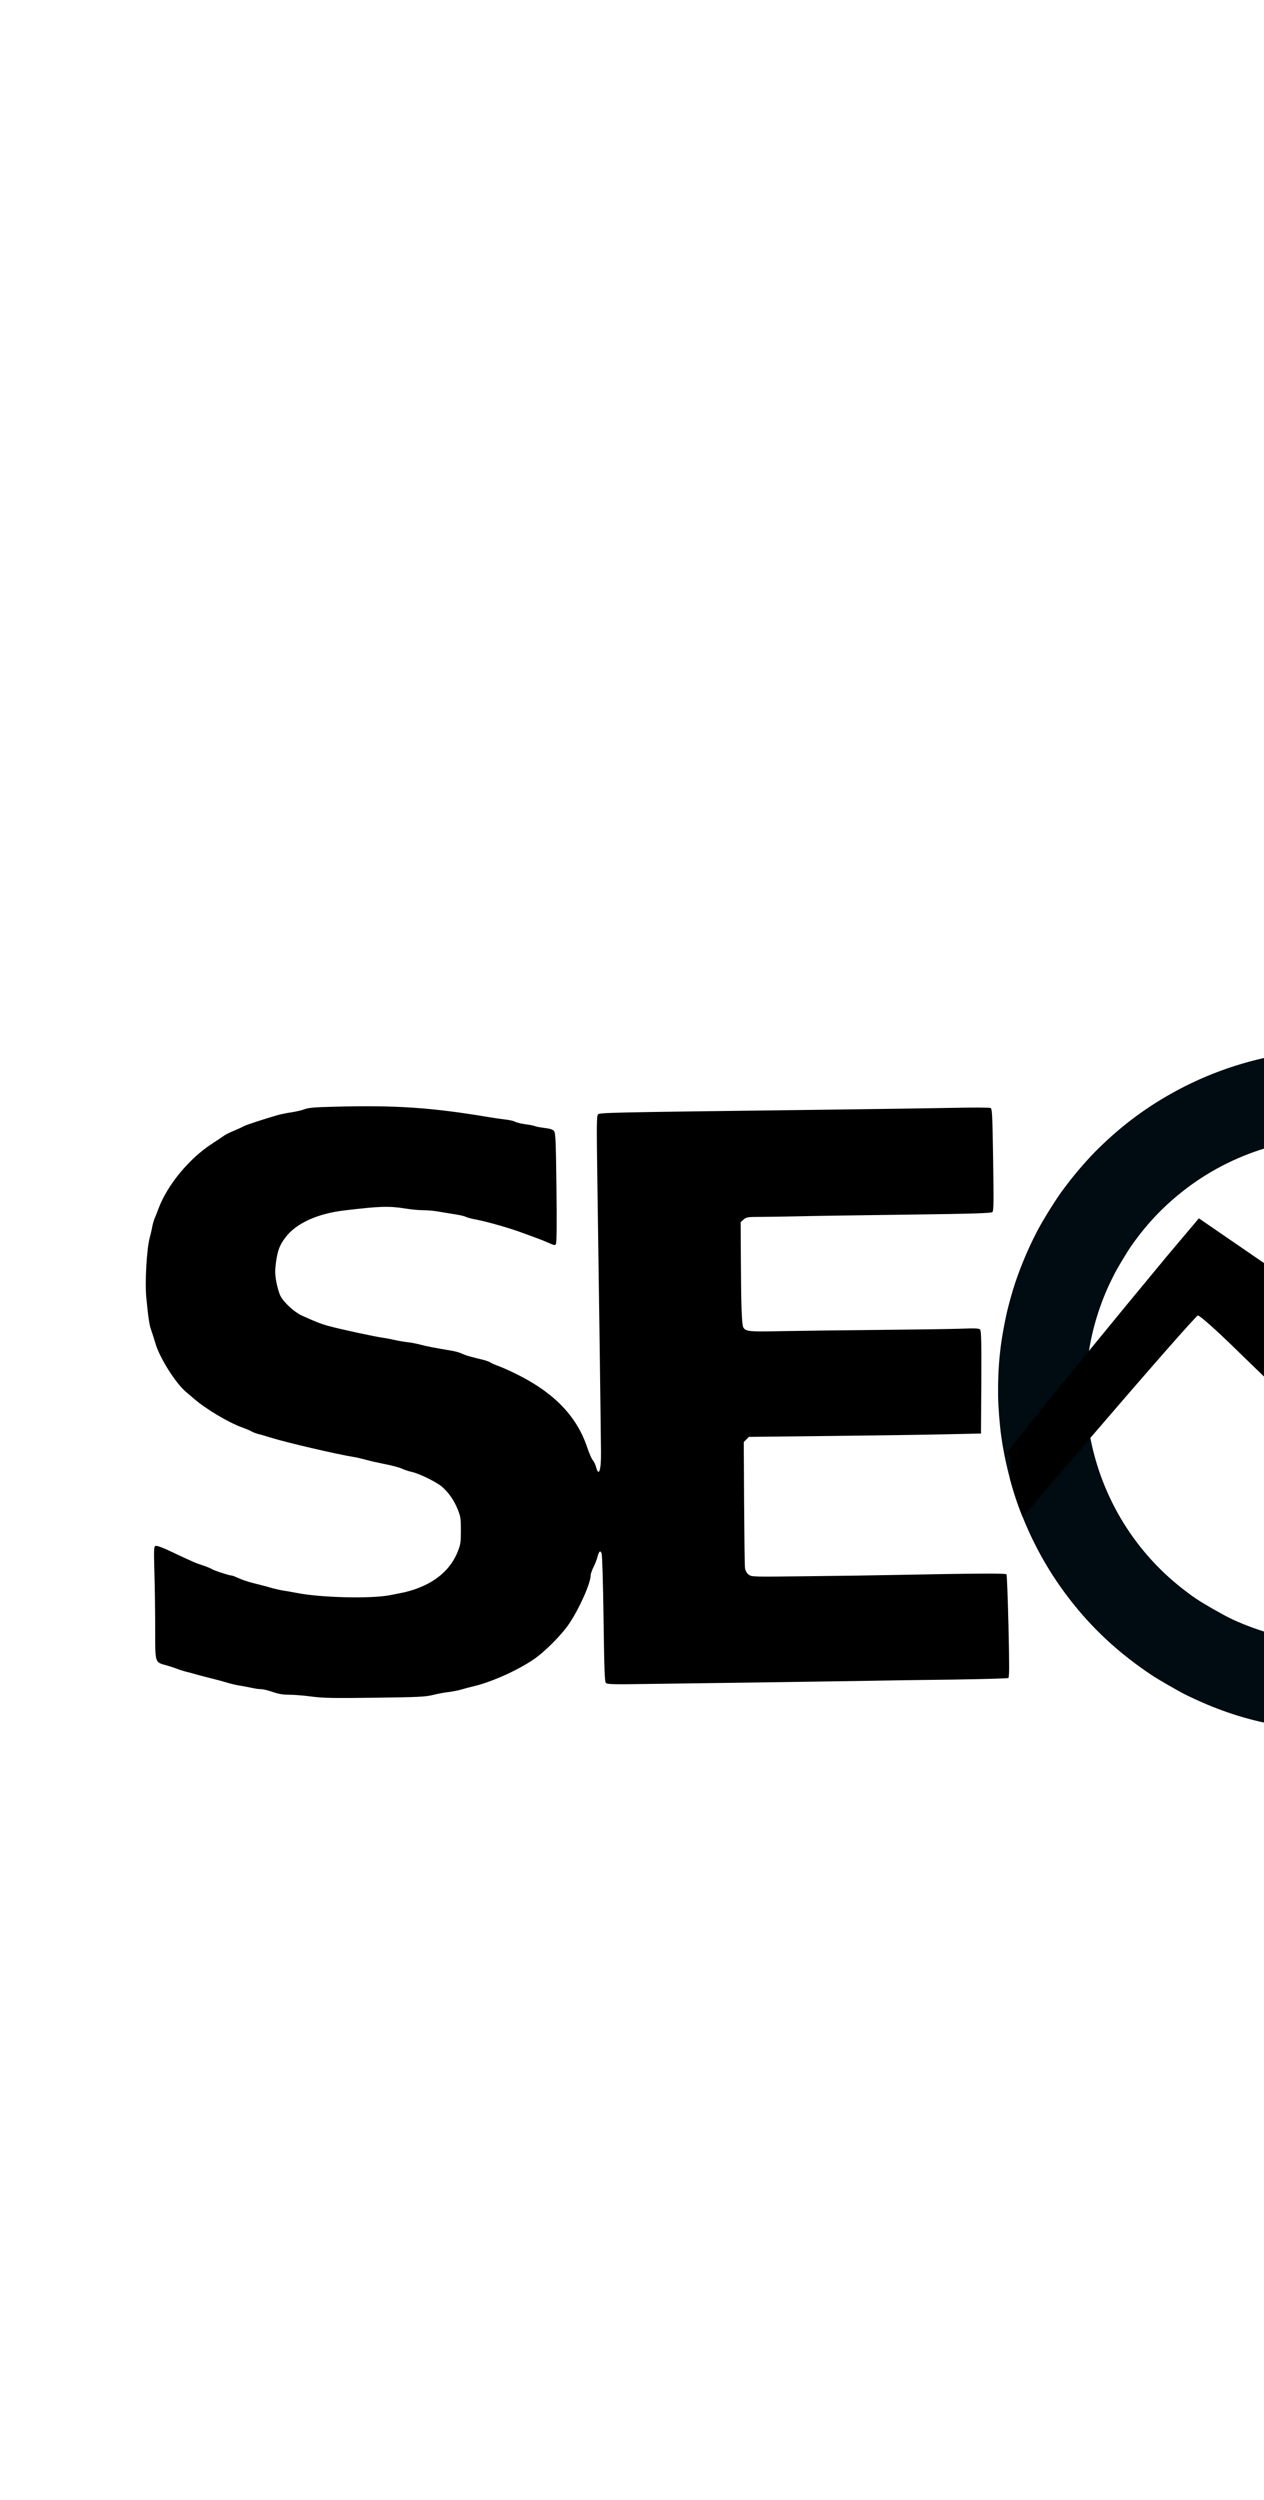 <?xml version="1.0" encoding="utf-8"?>
<svg xmlns="http://www.w3.org/2000/svg" xmlns:xlink="http://www.w3.org/1999/xlink" version= "1.1" width="720px" height="1424px" viewBox="0 0 720 1424">
<g id="layer1">
<g style="fill:rgb(0,12,17); fill-opacity:1.0; stroke-linejoin: miter">
<path d="M590.642,701.484C585.156,712.013,579.986,724.627,576.867,735.096C575.529,739.572,573.994,745.334,573.384,748.119C569.742,764.67,568.342,778.16,568.522,794.779C568.596,801.054,569.404,811.445,570.348,818.22C572.136,831.096,575.8,845.908,580.064,857.593C587.091,876.817,596.432,893.992,608.375,909.657C621.843,927.317,637.361,941.73,656.705,954.516C660.197,956.819,671.748,963.452,675.371,965.233C692.004,973.382,706.776,978.467,723.831,981.913C746.144,986.439,768.87,986.965,791.697,983.48C806.521,981.224,822.826,976.682,836.477,971.01C849.438,965.63,860.037,959.941,871.495,952.206C883.971,943.768,895.037,934.278,905.221,923.236C911.777,916.139,918.283,907.895,923.441,900.145L924.362,898.77L936.264,905.603L948.179,912.444L946.101,916.066C944.513,918.83,943.965,919.915,943.757,920.635C942.835,923.931,943.682,927.59,945.949,930.142C946.84,931.158,946.882,931.182,951.391,933.827C953.888,935.297,1008.064,966.493,1071.776,1003.184C1173.184,1061.553,1187.767,1069.925,1188.727,1070.234C1190.08,1070.675,1192.376,1070.836,1193.726,1070.566C1195.008,1070.313,1196.495,1069.674,1197.659,1068.849C1199.585,1067.51,1199.186,1068.14,1210.255,1048.762L1220.342,1031.096L1220.517,1029.946C1220.776,1028.229,1220.696,1026.839,1220.235,1025.269C1219.775,1023.697,1219.253,1022.689,1218.19,1021.388L1217.466,1020.505L1194.925,1007.434C1182.514,1000.253,1128.057,968.895,1073.884,937.756L975.391,881.135L974.28,880.926C971.117,880.323,968.024,881.16,965.533,883.257C964.596,884.044,964.509,884.162,962.275,887.955L959.971,891.839L958.765,891.015C958.087,890.57,952.75,887.45,946.912,884.099L936.302,878.007L937.567,875.412C939.036,872.43,940.68,868.69,942.582,863.978C943.892,860.755,944.235,859.832,945.856,855.221C950.407,842.289,953.761,827.346,955.315,813.067C955.702,809.631,956.297,800.922,956.371,797.998C956.453,794.574,956.459,793.457,956.452,791.326C956.289,760.405,948.792,729.844,934.66,702.454C929.089,691.68,922.384,681.224,914.908,671.688C902.947,656.443,888.58,642.951,872.73,632.041C863.965,626.019,854.266,620.451,844.792,616.02C810.113,599.749,771.243,594.19,733.214,600.068C710.136,603.633,687.793,611.314,667.674,622.566C651.126,631.82,637.196,642.465,623.519,656.277C620.494,659.337,615.773,664.632,612.521,668.606C610.362,671.229,609.36,672.52,606.168,676.715C601.909,682.313,594.382,694.319,590.642,701.484 Z M643.592,710.797C652.306,698.09,661.925,687.77,673.779,678.434C687.804,667.396,703.641,659.152,720.84,653.93C724.085,652.957,724.27,652.895,727.873,652.015C736.602,649.879,744.099,648.715,753.029,648.113C776.789,646.545,800.438,650.923,822.34,660.978C828.521,663.798,837.77,668.979,842.757,672.383C857.264,682.317,868.486,693.032,878.435,706.452C895.264,729.175,905.155,757.192,906.33,785.503C907.361,809.906,902.208,833.931,891.252,855.875C889.736,858.905,884.618,867.854,882.967,870.339C880.33,874.312,877.593,878.171,875.709,880.541C875.178,881.207,874.272,882.329,873.717,883.037C866.474,892.109,855.839,902.052,845.711,909.225C839.785,913.437,834.22,916.791,827.499,920.21C791.268,938.691,748.427,940.762,710.384,925.862C703.012,922.973,699.077,921.05,690.853,916.328C682.783,911.695,679.703,909.647,673.418,904.733C644.838,882.39,625.784,849.822,620.202,813.812C617.916,799.008,617.967,783.903,620.353,769.019C622.589,755.113,627.13,740.963,633.302,728.589C634.064,727.067,634.866,725.475,635.08,725.037C636.106,722.958,641.921,713.252,643.592,710.797 Z"/>
</g>
<g style="fill:rgb(0,0,0); fill-opacity:1.0; stroke-linejoin: miter">
<path d="M190.212,630.34C179.3,630.594,175.621,630.911,173.401,631.799C171.878,632.37,168.579,633.131,166.105,633.512C163.695,633.829,160.079,634.591,158.175,635.098C150.055,637.445,140.032,640.744,138.827,641.442C138.129,641.886,135.718,642.965,133.498,643.916C131.278,644.804,128.74,646.073,127.789,646.707C126.9,647.341,123.665,649.499,120.683,651.465C107.742,659.839,95.308,674.937,90.297,688.323C89.535,690.416,88.52,693.017,88.013,694.096C87.569,695.238,86.998,697.204,86.744,698.536C86.554,699.931,85.792,702.977,85.158,705.451C83.572,711.668,82.494,730.319,83.318,738.883C84.397,749.921,85.095,754.996,86.11,757.533C86.617,758.929,87.759,762.482,88.647,765.463C91.058,773.52,99.939,787.603,105.775,792.615C106.41,793.186,108.567,795.026,110.533,796.675C117.258,802.511,130.136,810.187,137.875,812.978C140.159,813.803,142.569,814.818,143.268,815.262C143.966,815.706,145.678,816.341,147.074,816.722C148.469,817.039,151.641,817.99,154.052,818.751C163.695,821.733,191.798,828.267,201.631,829.853C203.026,830.043,206.008,830.741,208.292,831.375C210.575,832.074,215.587,833.152,219.394,833.913C223.263,834.675,227.514,835.816,228.909,836.451C230.305,837.149,232.906,837.973,234.619,838.354C238.932,839.305,248.639,844.064,251.874,846.855C255.553,850.09,258.598,854.404,260.692,859.605C262.341,863.666,262.532,864.744,262.532,871.659C262.532,878.574,262.341,879.652,260.692,883.839C256.061,895.321,245.721,903.188,230.495,906.867C229.29,907.12,225.42,907.882,221.931,908.58C210.575,910.673,182.028,909.913,168.643,907.184C166.232,906.74,162.933,906.106,161.348,905.915C159.761,905.662,156.653,904.964,154.369,904.33C152.085,903.632,147.708,902.49,144.536,901.729C141.428,900.967,137.495,899.635,135.845,898.81C134.196,898.049,132.419,897.351,131.976,897.351C130.58,897.351,121.381,894.306,120.43,893.545C119.985,893.228,117.829,892.34,115.608,891.579C111.422,890.246,110.533,889.866,97.465,883.712C92.58,881.365,89.345,880.223,88.647,880.477C87.632,880.857,87.569,881.936,87.949,895.638C88.203,903.758,88.393,918.095,88.393,927.611C88.393,947.468,88.14,946.643,94.737,948.483C96.64,948.99,99.241,949.878,100.447,950.322C101.652,950.829,103.809,951.527,105.205,951.908C106.6,952.225,109.899,953.114,112.5,953.875C115.101,954.573,118.97,955.588,121.064,956.096C123.157,956.603,126.71,957.554,128.994,958.252C131.278,958.95,134.957,959.838,137.241,960.155C139.525,960.536,142.506,961.107,143.902,961.423C145.298,961.741,147.454,962.058,148.66,962.058C149.865,962.058,152.91,962.82,155.321,963.644C158.556,964.786,161.094,965.23,164.646,965.23C167.311,965.23,173.02,965.674,177.334,966.245C183.932,967.133,189.578,967.26,213.367,966.943C238.552,966.626,242.168,966.436,246.672,965.357C249.463,964.659,253.46,963.898,255.553,963.708C257.647,963.454,260.946,962.82,262.849,962.249C264.752,961.678,267.924,960.854,269.827,960.409C279.787,958.062,294.378,951.591,303.767,945.247C309.983,941.124,319.943,931.164,324.257,924.693C330.03,916.129,336.437,901.729,336.437,897.288C336.437,896.463,337.135,894.497,337.896,892.911C338.721,891.325,339.8,888.724,340.243,887.011C341.195,883.395,341.956,882.761,342.718,884.855C343.035,885.742,343.542,902.49,343.796,922.092C344.177,950.64,344.43,957.871,345.128,958.569C345.763,959.267,349.759,959.394,365.809,959.14C376.657,959.013,406.156,958.569,431.277,958.252C456.399,957.871,485.073,957.491,495.033,957.3C504.993,957.111,526.689,956.793,543.309,956.603C559.93,956.349,573.887,955.968,574.331,955.715C574.965,955.334,574.965,949.181,574.458,926.279C574.077,910.356,573.569,897.035,573.316,896.654C572.935,896.02,557.583,896.083,508.672,897.035C499.981,897.225,478.285,897.542,460.459,897.732C428.169,898.113,428.106,898.113,426.393,896.781C425.314,895.892,424.616,894.624,424.363,893.038C424.172,891.769,423.982,875.085,423.855,855.99L423.665,821.289L425.124,819.83L426.583,818.371L472.068,817.864C497.063,817.61,526.816,817.166,538.171,816.912L558.788,816.467L558.979,787.35C559.106,765.21,558.915,758.041,558.344,757.343C557.71,756.519,555.87,756.455,547.052,756.773C541.279,756.963,519.774,757.28,499.156,757.47C478.602,757.66,454.052,757.978,444.6,758.168C426.837,758.548,424.68,758.358,423.411,756.011C422.523,754.362,422.142,743.958,422.016,717.885L421.889,696.062L423.601,694.54C425.188,693.208,425.885,693.081,433.054,693.081C437.304,693.081,446.629,692.89,453.798,692.764C460.967,692.573,488.752,692.129,515.65,691.812C555.109,691.304,564.624,690.987,565.323,690.29C566.02,689.592,566.084,684.39,565.703,660.474C565.323,634.781,565.132,631.419,564.244,631.038C563.673,630.785,554.22,630.721,543.246,630.975C532.271,631.165,496.556,631.736,463.948,632.117C344.811,633.576,341.639,633.702,340.624,634.717C339.863,635.542,339.799,640.49,340.243,670.877C340.815,708.56,342.274,815.897,342.337,826.935C342.464,837.339,341.132,841.463,339.546,835.626C339.165,834.167,338.34,832.391,337.706,831.693C337.008,830.995,335.676,827.823,334.598,824.714C328.951,807.396,316.454,794.011,296.154,783.607C292.348,781.64,287.209,779.293,284.735,778.342C282.325,777.453,279.914,776.438,279.47,776.058C279.025,775.677,277.122,774.979,275.219,774.472C273.316,774.027,270.208,773.266,268.368,772.759C266.528,772.315,264.181,771.49,263.166,770.982C262.087,770.412,259.423,769.65,257.139,769.269C248.639,767.874,242.358,766.669,239.186,765.781C237.346,765.273,234.175,764.639,232.081,764.448C229.988,764.195,226.689,763.624,224.786,763.18C222.883,762.736,220.028,762.165,218.442,761.975C213.367,761.276,194.272,757.153,187.04,755.186C182.853,754.044,179.047,752.522,171.815,749.223C167.565,747.256,161.665,741.801,159.761,738.122C158.937,736.472,157.858,732.73,157.351,729.811C156.59,725.307,156.59,723.594,157.224,718.773C158.175,712.048,159.317,709.13,162.616,704.753C168.516,696.887,180.569,691.304,195.604,689.465C216.031,686.991,221.741,686.8,230.812,688.323C233.984,688.83,238.552,689.275,240.963,689.275C243.437,689.275,247.116,689.591,249.21,689.972C251.303,690.29,255.49,690.987,258.472,691.495C261.516,691.939,264.562,692.636,265.323,693.017C266.021,693.461,268.685,694.159,271.223,694.603C277.567,695.809,290.889,699.615,298.057,702.343C300.531,703.231,303.957,704.5,305.67,705.134C307.446,705.768,310.491,706.974,312.458,707.862C315.947,709.385,316.137,709.448,316.708,708.37C317.089,707.671,317.215,695.618,316.962,676.333C316.644,649.372,316.454,645.248,315.566,644.17C314.868,643.282,313.219,642.774,309.984,642.394C307.509,642.077,305.099,641.632,304.718,641.379C304.338,641.125,301.99,640.681,299.58,640.364C297.169,640.046,294.441,639.412,293.49,638.905C292.475,638.397,290,637.826,287.907,637.636C285.813,637.382,281.69,636.811,278.709,636.304C245.911,630.784,225.483,629.389,190.212,630.34 Z"/>
</g>
<g style="fill:rgb(0,0,0); fill-opacity:1.0; stroke-linejoin: miter">
<path d="M1031.123,507.898C1026.206,507.898,1005.743,516.379,937.518,545.71C886.072,567.891,844.879,586.531,846.183,587.09C847.488,587.649,866.873,590.631,889.427,593.427C911.982,596.223,930.621,598.833,930.994,599.019C931.302,599.327,920.076,621.798,902.111,656.997C894.873,671.179,886.541,687.427,877.429,705.123C877.433,705.128,877.437,705.133,877.441,705.139L877.431,705.14C868.088,723.266,857.935,742.914,847.301,763.419L830.712,795.291L756.714,744.592L682.902,693.893L664.822,715.328C649.774,733.459,634.237,752.344,620.283,769.412C620.283,769.416,620.282,769.42,620.282,769.423L620.274,769.424C594.494,800.957,574.119,826.286,572.218,829.19L572.218,829.191C572.098,829.374,572.051,829.468,572.082,829.468C572.098,829.468,572.132,829.445,572.185,829.399C572.207,829.382,572.229,829.366,572.25,829.35C572.25,829.349,572.25,829.347,572.25,829.346L572.256,829.347C573.008,828.785,573.579,828.426,574.011,828.426C575.253,828.426,575.354,831.401,575.354,841.141L575.354,842.559C576.782,847.851,578.376,852.967,580.064,857.593C580.848,859.74,581.662,861.861,582.505,863.957L619.156,821.198C619.802,820.446,620.445,819.696,621.087,818.949C621.086,818.947,621.086,818.945,621.086,818.942L621.093,818.943C654.151,780.457,681.428,749.251,682.342,749.251C682.352,749.249,682.363,749.248,682.374,749.248C683.481,749.248,693.456,758.126,704.71,769.196C798.015,859.761,835.333,895.057,838.043,895.057C838.1,895.057,838.141,895.041,838.168,895.011C839.32,893.859,863.62,851.197,905.651,776.484C905.651,776.479,905.65,776.474,905.65,776.469L905.66,776.47C916.161,757.802,927.769,737.135,940.399,714.614C940.398,714.611,940.397,714.607,940.395,714.604L940.405,714.605C942.642,710.617,944.91,706.571,947.21,702.469C966.409,668.172,983.185,638.908,984.303,637.604C984.458,637.449,984.651,637.367,984.889,637.367C987.236,637.367,994.005,645.297,1012.449,669.664C1026.63,688.265,1038.445,703.408,1039.085,703.408C1039.093,703.408,1039.099,703.406,1039.103,703.401C1040.036,702.656,1033.514,511.227,1032.396,508.431C1032.249,508.09,1031.862,507.898,1031.123,507.898 Z"/>
</g>
</g>
</svg>